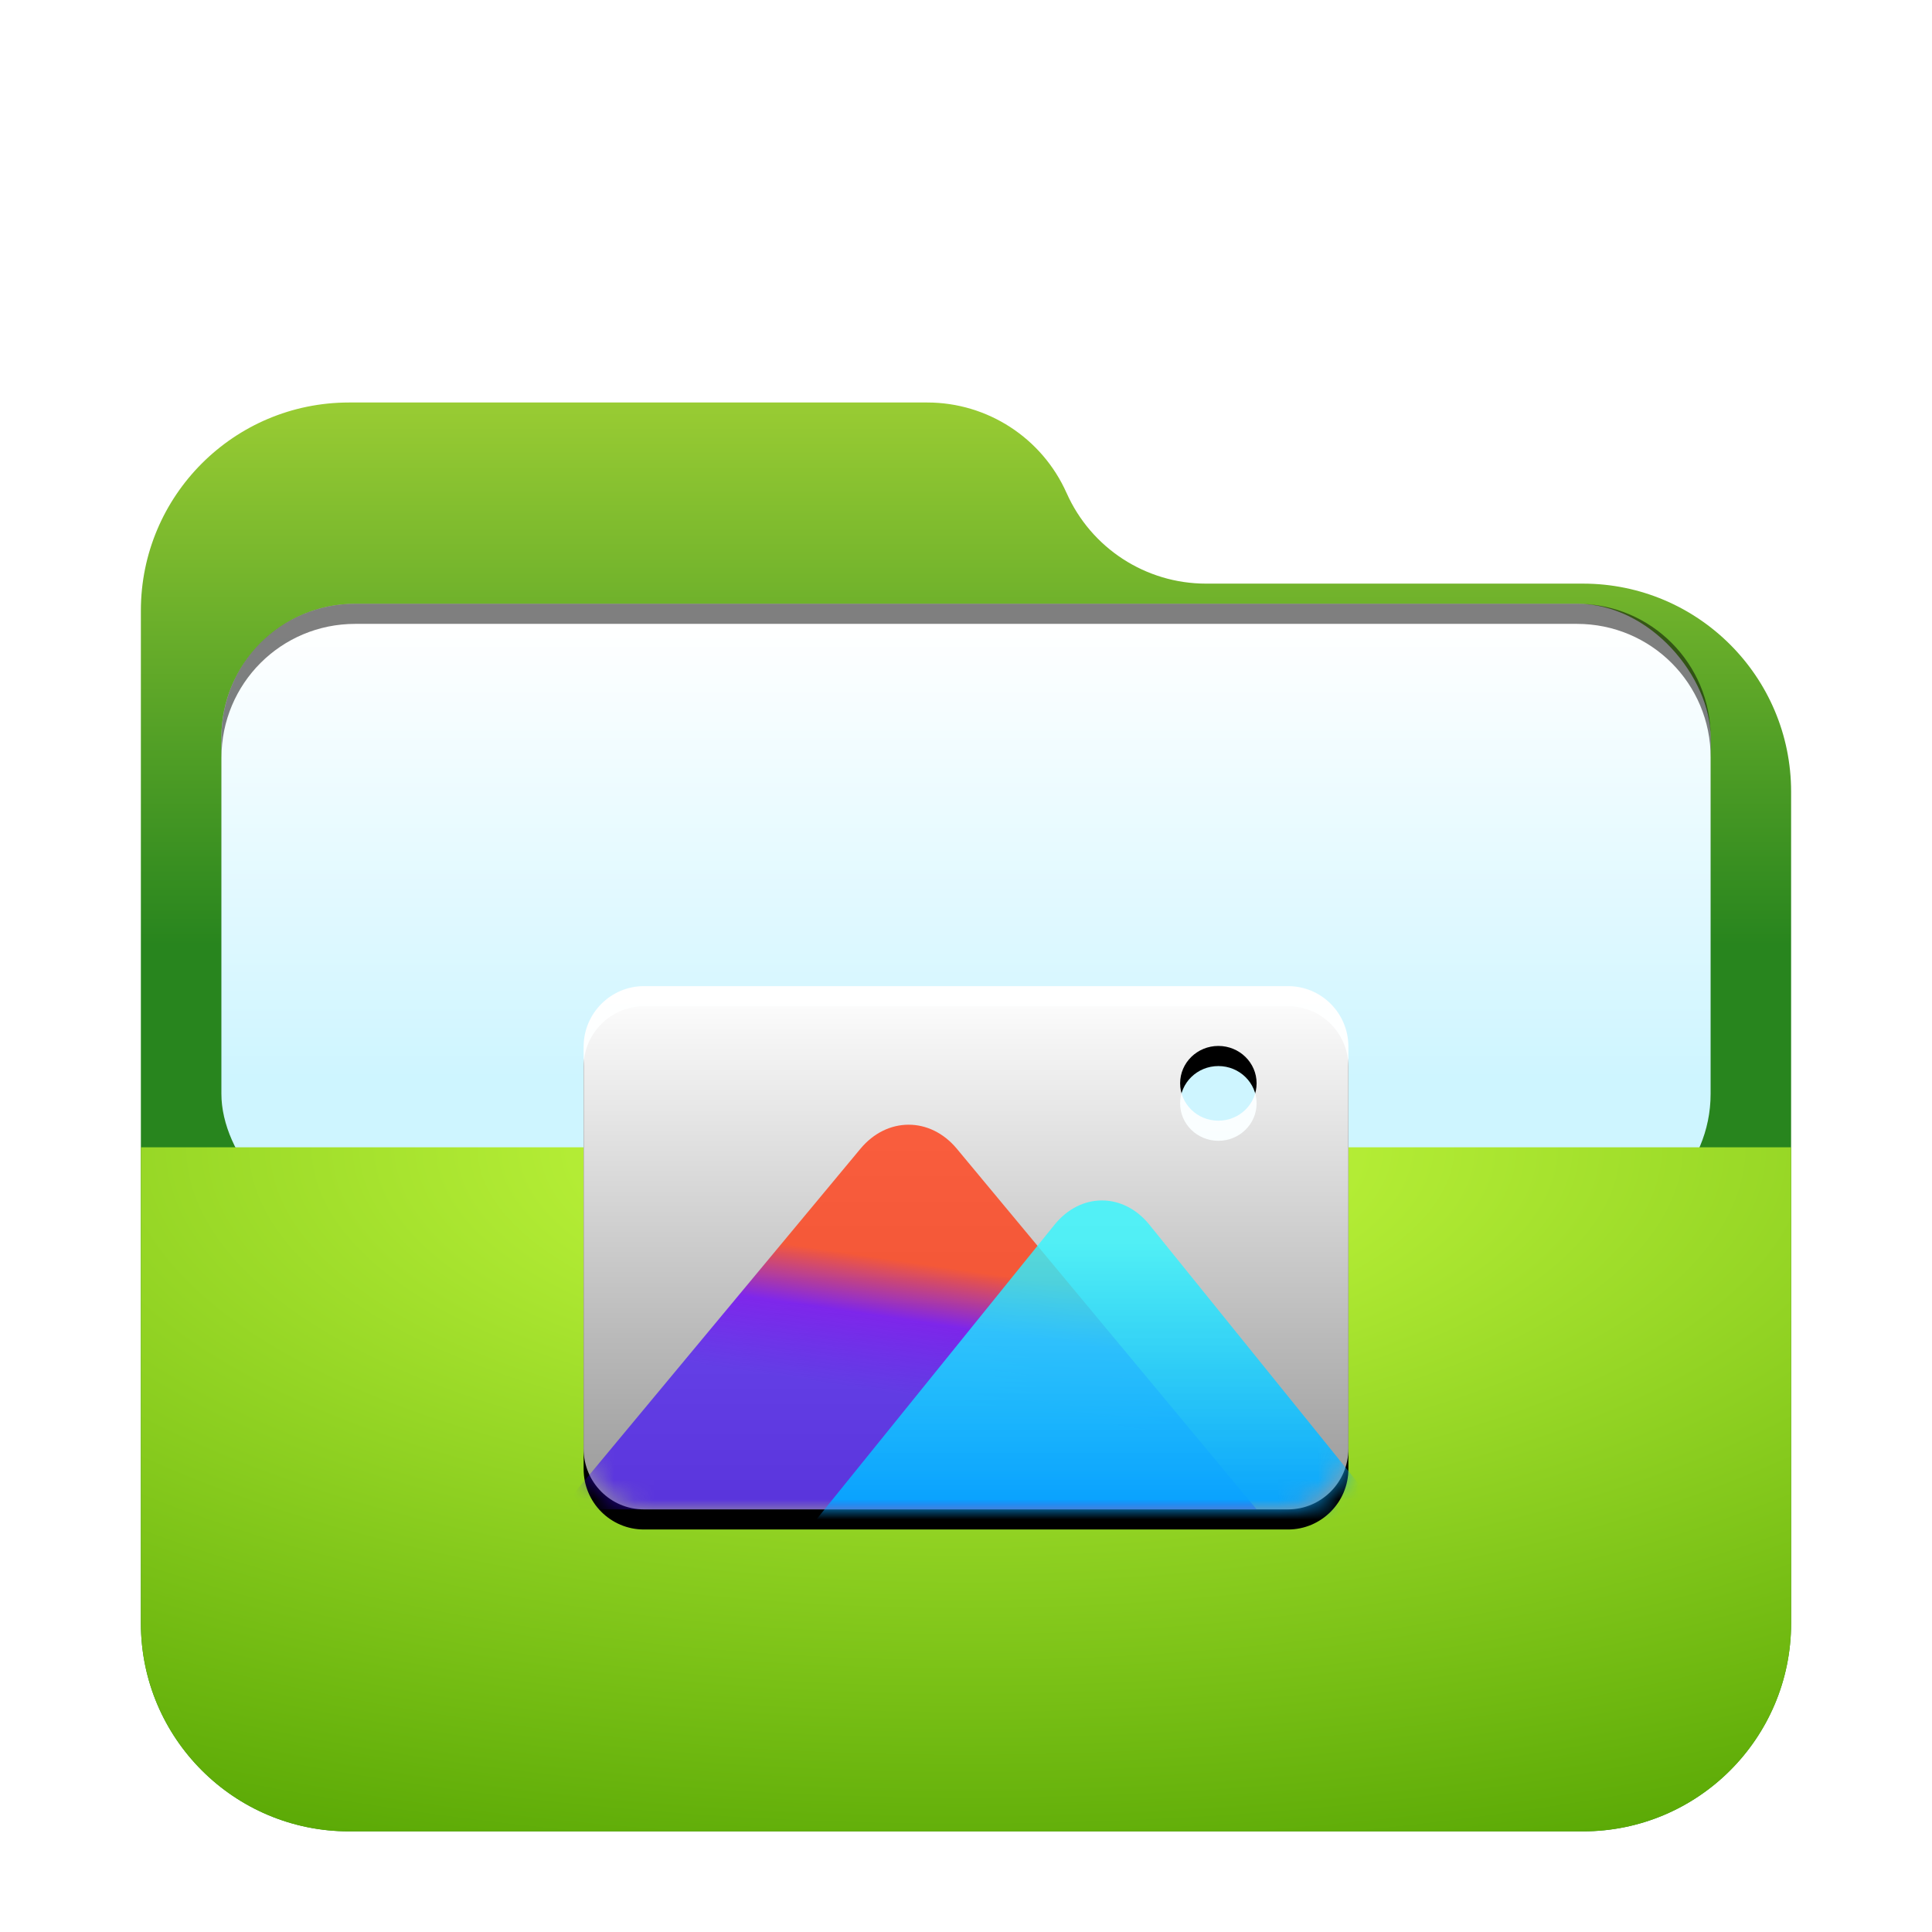 <svg width="96" height="96" version="1.1" viewBox="0 0 96 96" xmlns="http://www.w3.org/2000/svg" xmlns:xlink="http://www.w3.org/1999/xlink">
<defs>
<path id="folder-pictures-96px-j" d="m5.6843e-14 3.008c0-1.661 1.352-3.008 2.998-3.008h32.005c1.656 0 2.998 1.343 2.998 3.008v19.984c0 1.661-1.352 3.008-2.998 3.008h-32.005c-1.656 0-2.998-1.343-2.998-3.008v-19.984zm31.54 3.678c1.049 0 1.9-0.831 1.9-1.857s-0.851-1.857-1.9-1.857-1.9 0.831-1.9 1.857 0.851 1.857 1.9 1.857z"/>
<linearGradient id="linearGradient903" x1="38.151" x2="38.151" y1="-2.959e-14" y2="28.97" gradientTransform="matrix(1.075 0 0 .931 7 18)" gradientUnits="userSpaceOnUse">
<stop stop-color="#9c3" offset="0"/>
<stop stop-color="#28851e" offset="1"/>
</linearGradient>
<filter id="folder-open-96px-a-7" x="-.146" y="-.169" width="1.293" height="1.338">
<feOffset dy="2" in="SourceAlpha" result="shadowOffsetOuter1"/>
<feGaussianBlur in="shadowOffsetOuter1" result="shadowBlurOuter1" stdDeviation="2"/>
<feComposite in="shadowBlurOuter1" in2="SourceAlpha" operator="out" result="shadowBlurOuter1"/>
<feColorMatrix in="shadowBlurOuter1" result="shadowMatrixOuter1" values="0 0 0 0 0   0 0 0 0 0   0 0 0 0 0  0 0 0 0.2 0"/>
<feMerge>
<feMergeNode in="shadowMatrixOuter1"/>
<feMergeNode in="SourceGraphic"/>
</feMerge>
</filter>
<filter id="filter984" x="-.034" y="-.081" width="1.068" height="1.163" color-interpolation-filters="sRGB">
<feGaussianBlur stdDeviation="1.05"/>
</filter>
<linearGradient id="linearGradient966" x1="-125" x2="-125" y1="31" y2="53.61" gradientUnits="userSpaceOnUse">
<stop stop-color="#fff" offset="0"/>
<stop stop-color="#cef5ff" offset="1"/>
</linearGradient>
<radialGradient id="radialGradient907" cx="26.397" cy="0" r="62.493" gradientTransform="matrix(1.553 0 0 .644 7 55.01)" gradientUnits="userSpaceOnUse">
<stop stop-color="#ccff42" offset="0"/>
<stop stop-color="#50a100" offset="1"/>
</radialGradient>
<filter id="folder-pictures-96px-k-3" x="-.132" y="-.154" width="1.263" height="1.385">
<feOffset dy="1" in="SourceAlpha" result="shadowOffsetOuter1"/>
<feGaussianBlur in="shadowOffsetOuter1" result="shadowBlurOuter1" stdDeviation="1.5"/>
<feColorMatrix in="shadowBlurOuter1" values="0 0 0 0 0   0 0 0 0 0.429   0 0 0 0 0.969  0 0 0 0.5 0"/>
</filter>
<linearGradient id="folder-pictures-96px-l-6" x1="15.716" x2="15.716" y2="31.05" gradientTransform="scale(1.209 .827)" gradientUnits="userSpaceOnUse">
<stop stop-color="#FFF" offset="0"/>
<stop stop-color="#FFF" stop-opacity=".6" offset="1"/>
</linearGradient>
<mask id="folder-pictures-96px-n" fill="#ffffff">
<use width="100%" height="100%" xlink:href="#folder-pictures-96px-j"/>
</mask>
<linearGradient id="linearGradient972" x1="12.007" x2="9.774" y1="18.441" y2="26.767" gradientTransform="scale(1.345 .743)" gradientUnits="userSpaceOnUse">
<stop stop-color="#FF3C14" stop-opacity=".8" offset="0"/>
<stop stop-color="#6E00F5" stop-opacity=".8" offset=".437"/>
<stop stop-color="#3900FF" stop-opacity=".655" offset="1"/>
</linearGradient>
<linearGradient id="linearGradient974" x1="19.321" x2="19.321" y1="16.919" y2="37.064" gradientTransform="scale(1.333 .75)" gradientUnits="userSpaceOnUse">
<stop stop-color="#32F8FF" stop-opacity=".8" offset="0"/>
<stop stop-color="#0097FF" offset="1"/>
</linearGradient>
</defs>
<g fill-rule="evenodd">
<path d="m53 22.5c1.216 2.736 3.93 4.5 6.924 4.5h18.733c5.712 0 10.342 4.63 10.342 10.342v41.315c0 5.712-4.63 10.342-10.342 10.342h-61.315c-5.712 0-10.342-4.63-10.342-10.342v-50.315c0-5.712 4.63-10.342 10.342-10.342h28.733c2.995 0 5.708 1.764 6.924 4.5z" fill="url(#linearGradient903)" filter="url(#folder-open-96px-a-7)"/>
<g transform="translate(174)">
<rect x="-163" y="30" width="74" height="31" rx="6.647" ry="6.647" fill-opacity=".2" filter="url(#filter984)" style="paint-order:stroke fill markers"/>
<rect x="-163" y="30" width="74" height="31" rx="6.647" ry="6.647" fill="url(#linearGradient966)" style="paint-order:stroke fill markers"/>
<path d="m-156.35 30c-3.682 0-6.646 2.964-6.646 6.646v1c0-3.682 2.964-6.646 6.646-6.646h60.707c3.682 0 6.646 2.964 6.646 6.646v-1c0-3.682-2.964-6.646-6.646-6.646z" opacity=".5" style="paint-order:stroke fill markers"/>
</g>
<path d="m7 55.01h82v23.647c0 5.712-4.63 10.342-10.342 10.342h-61.315c-5.712 0-10.342-4.63-10.342-10.342z" fill="url(#radialGradient907)" filter="url(#folder-open-96px-a-7)"/>
</g>
<g fill-rule="evenodd">
<use transform="translate(29,49)" width="100%" height="100%" fill="#000000" filter="url(#folder-pictures-96px-k-3)" xlink:href="#folder-pictures-96px-j"/>
<use transform="translate(29,49)" width="100%" height="100%" fill="url(#folder-pictures-96px-l-6)" xlink:href="#folder-pictures-96px-j"/>
<path transform="translate(29,49)" d="m-1.14 26 14.895-17.919c1.323-1.591 3.463-1.596 4.79 0l14.895 17.919z" fill="url(#linearGradient972)" mask="url(#folder-pictures-96px-n)"/>
<path transform="translate(29,49)" d="m10.513 27.805 12.886-15.95c1.302-1.611 3.416-1.605 4.713 0l12.886 15.95z" fill="url(#linearGradient974)" mask="url(#folder-pictures-96px-n)"/>
</g>
</svg>
